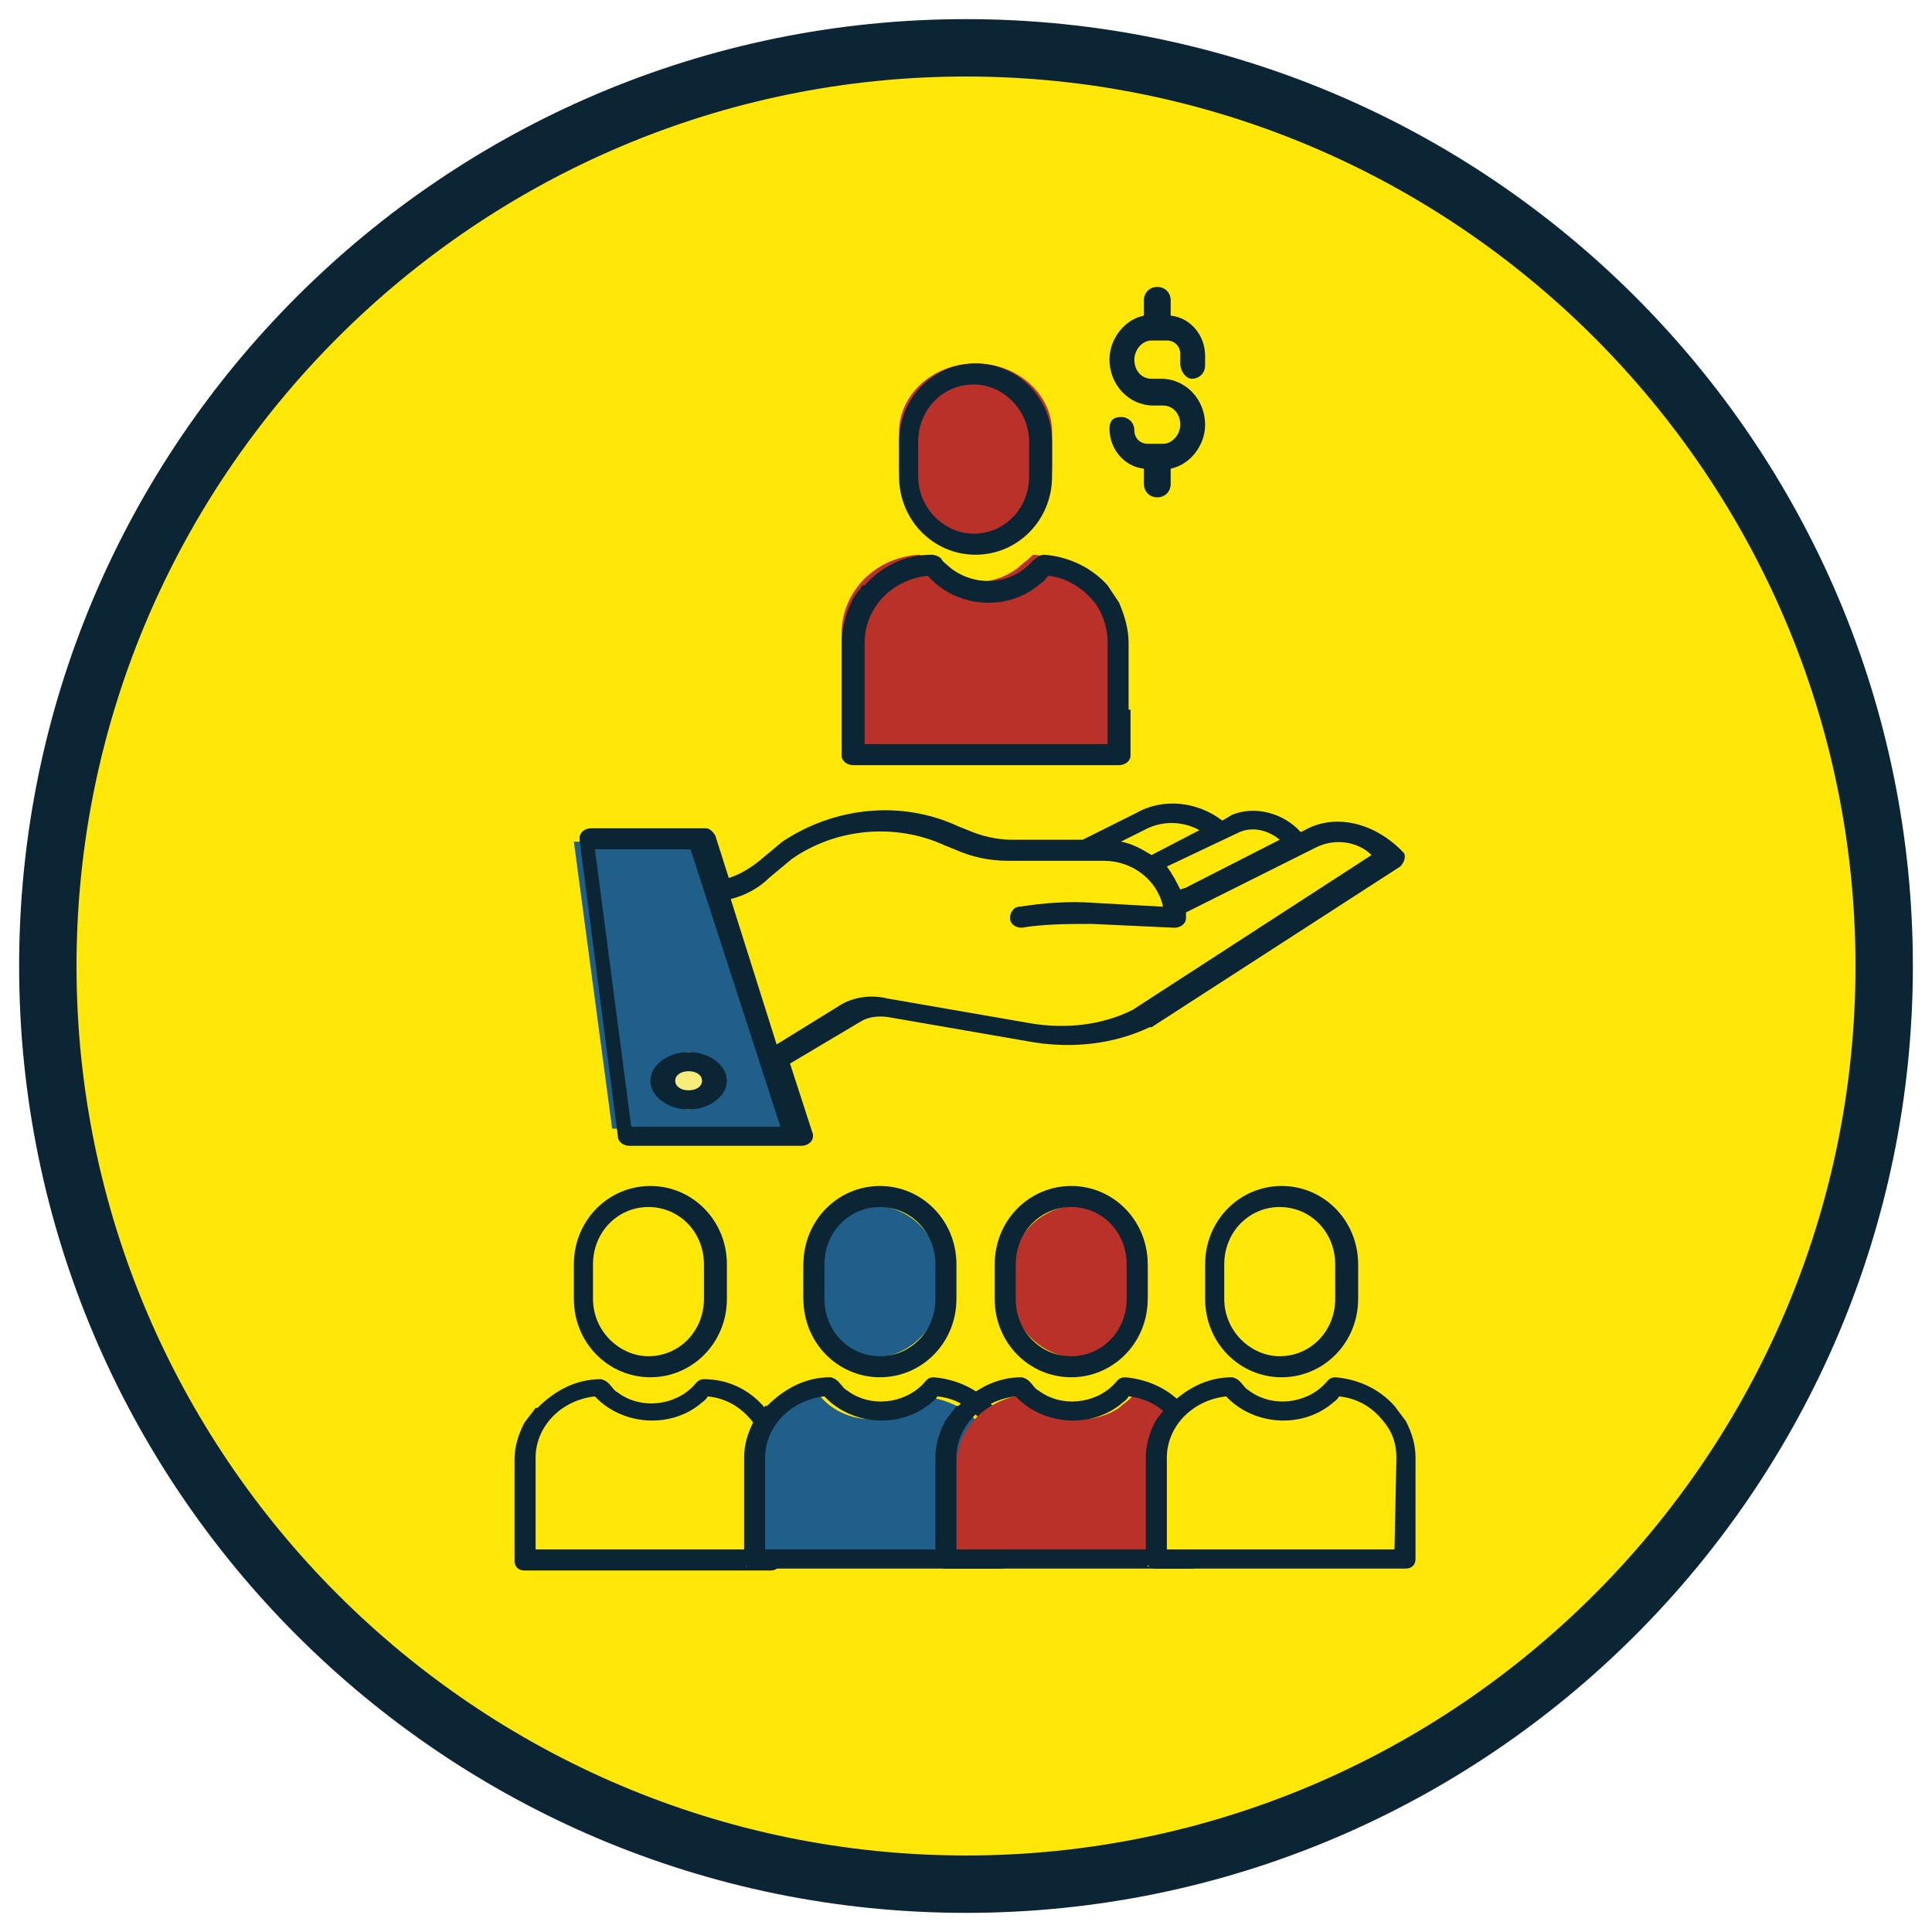 <?xml version="1.0" encoding="utf-8"?>
<!-- Generator: Adobe Illustrator 25.0.0, SVG Export Plug-In . SVG Version: 6.00 Build 0)  -->
<svg version="1.1" id="Layer_1" xmlns="http://www.w3.org/2000/svg" xmlns:xlink="http://www.w3.org/1999/xlink" x="0px" y="0px"
	 viewBox="0 0 101 101" style="enable-background:new 0 0 101 101;" xml:space="preserve">
<style type="text/css">
	.st0{fill:none;}
	.st1{fill-rule:evenodd;clip-rule:evenodd;fill:#FFE808;}
	.st2{fill:#0C2534;}
	.st3{fill-rule:evenodd;clip-rule:evenodd;fill:#B93128;}
	.st4{fill-rule:evenodd;clip-rule:evenodd;fill:#205F89;}
	.st5{fill-rule:evenodd;clip-rule:evenodd;fill:#F8EC7D;}
	.st6{fill-rule:evenodd;clip-rule:evenodd;fill:#0C2534;}
</style>
<g>
	<rect y="0" class="st0" width="101" height="101"/>
</g>
<g transform="translate(67 -220)">
	<g>
		<path class="st1" d="M-64.5,270.5c0-26.5,21.5-48,48-48s48,21.5,48,48s-21.5,48-48,48S-64.5,297-64.5,270.5z"/>
		<path class="st2" d="M-16.5,320c-27.3,0-49.5-22.2-49.5-49.5c0-27.3,22.2-49.5,49.5-49.5c27.3,0,49.5,22.2,49.5,49.5
			C33,297.8,10.8,320-16.5,320z M-16.5,224c-25.6,0-46.5,20.9-46.5,46.5c0,25.6,20.9,46.5,46.5,46.5C9.1,317,30,296.1,30,270.5
			C30,244.9,9.1,224-16.5,224z"/>
	</g>
	<g>
		<path class="st1" d="M-6.1,267.3l0.9-0.4l5.5-2.7l0.7-0.3c1.4-0.7,3.2-0.3,4,1l-13,8.1c-1.8,0.8-3.7,1-5.6,0.7l-7.5-1.2
			c-0.7-0.2-1.4-0.1-2,0.2l-4,2.3l-2.8-8.4l0,0c0.9-0.1,1.7-0.5,2.4-1l1.2-1c2.5-1.7,5.8-2,8.6-0.8l0.5,0.2c0.8,0.4,1.7,0.5,2.6,0.5
			h5C-7.9,264.5-6.4,265.7-6.1,267.3z"/>
	</g>
	<g>
		<path class="st1" d="M1,264.1L1,264.1l-5.8,2.5l-1,0.4c-0.1-0.7-0.6-1.4-1.3-1.8l3.7-1.6l0.9-0.4C-1.2,262.7,0.3,263.2,1,264.1z"
			/>
	</g>
	<g>
		<path class="st1" d="M-4,263L-4,263l-3.4,2c-0.7-0.6-1.5-0.9-2.4-0.9H-11l2.9-1.6C-6.8,261.7-5.1,261.9-4,263z"/>
	</g>
	<g>
		<path class="st3" d="M-9.7,250.8c0.5,0.7,0.7,1.5,0.7,2.3v5.9h-14v-5.9c0-2.2,1.8-4,4.1-4.1c1.2,1.6,3.5,1.9,5.1,0.7
			c0.2-0.2,0.5-0.4,0.7-0.6c0,0,0.1-0.1,0.1-0.1C-11.7,249.1-10.4,249.8-9.7,250.8z"/>
	</g>
	<g>
		<path class="st3" d="M-12,242.6v1.8c0,2-1.8,3.6-4,3.6s-4-1.6-4-3.6v-1.8c0-2,1.8-3.6,4-3.6S-12,240.6-12,242.6z"/>
	</g>
	<g>
		<path class="st4" d="M-27.3,275.1l1.3,3.9h-9l-2-15h6l0.9,2.6L-27.3,275.1z M-29.8,276.4c0-0.6-0.5-1.1-1.2-1.1
			c-0.7,0-1.2,0.5-1.2,1.1c0,0.6,0.5,1.1,1.2,1.1C-30.3,277.5-29.8,277-29.8,276.4L-29.8,276.4z"/>
	</g>
	<g>
		<path class="st5" d="M-30,276.5c0,0.8-0.4,1.5-1,1.5s-1-0.7-1-1.5s0.4-1.5,1-1.5S-30,275.7-30,276.5z"/>
	</g>
	<g>
		<path class="st6" d="M1.2,263.4l-0.2,0.1c-0.9-1-2.4-1.4-3.6-0.9l0,0l-0.5,0.3c-1.3-1-3.1-1.2-4.5-0.4l-2.8,1.4h-3.7
			c-0.8,0-1.6-0.2-2.3-0.5l-0.5-0.2c-3-1.4-6.5-1-9.2,0.8c0,0,0,0,0,0l-1.2,1c-0.5,0.4-1,0.7-1.6,0.9l-0.7-2.2
			c-0.1-0.2-0.3-0.4-0.5-0.4h-6c-0.3,0-0.6,0.2-0.6,0.5c0,0,0,0,0,0.1l2,15.5c0,0.3,0.3,0.5,0.6,0.5h9c0.3,0,0.6-0.2,0.6-0.5
			c0-0.1,0-0.1,0-0.1l-1.2-3.7l3.7-2.2c0.5-0.3,1.1-0.3,1.6-0.2c0,0,0,0,0,0l7.5,1.3c2,0.3,4.1,0.1,6-0.8c0,0,0,0,0.1,0l13-8.4
			c0.2-0.2,0.3-0.5,0.2-0.7C4.9,263,2.8,262.5,1.2,263.4z M-2.2,263.5c0.7-0.3,1.5-0.1,2.1,0.4l-4.9,2.5l-0.3,0.1
			c-0.2-0.4-0.4-0.8-0.7-1.2L-2.2,263.5z M-7.2,263.4L-7.2,263.4c0.9-0.5,2-0.5,2.9,0l-2.5,1.3c-0.5-0.3-1-0.6-1.6-0.7L-7.2,263.4z
			 M-34,278.9l-1.9-14.5h5l4.7,14.5H-34z M-7.8,272.8c-1.6,0.8-3.5,1-5.3,0.7l-7.5-1.3c-0.8-0.2-1.7-0.1-2.4,0.3c0,0,0,0,0,0
			l-3.4,2.1l-2.4-7.6c0.8-0.2,1.5-0.6,2-1.1l1.2-1c2.3-1.6,5.4-1.9,8-0.7l0.5,0.2c0.9,0.4,1.8,0.6,2.8,0.6h5c1.5,0,2.8,1,3.1,2.4
			l-3.6-0.2c-1.3-0.1-2.6,0-3.9,0.2c-0.3,0-0.5,0.3-0.5,0.6c0,0.3,0.3,0.5,0.6,0.5h0c1.2-0.2,2.5-0.2,3.7-0.2l4.3,0.2c0,0,0,0,0,0
			c0.3,0,0.6-0.2,0.6-0.5c0-0.1,0-0.2,0-0.3l0.6-0.3l6.2-3.1c1-0.5,2.2-0.3,2.9,0.4L-7.8,272.8z"/>
	</g>
	<g>
		<path class="st6" d="M-33,276.5c0,0.8,0.9,1.5,2,1.5c1.1,0,2-0.7,2-1.5s-0.9-1.5-2-1.5C-32.1,275-33,275.7-33,276.5z M-31,276
			c0.4,0,0.7,0.2,0.7,0.5s-0.3,0.5-0.7,0.5s-0.7-0.2-0.7-0.5S-31.4,276-31,276z"/>
	</g>
	<g>
		<path class="st6" d="M-12,244.9v-1.8c0-2.3-1.8-4.1-4-4.1s-4,1.8-4,4.1v1.8c0,2.3,1.8,4.1,4,4.1S-12,247.2-12,244.9z M-19,244.9
			v-1.8c0-1.7,1.3-3,2.9-3s2.9,1.4,2.9,3v1.8c0,1.7-1.3,3-2.9,3C-17.6,247.9-19,246.6-19,244.9z"/>
	</g>
	<g>
		<path class="st6" d="M-8,257.1v-3.5c0-0.7-0.2-1.4-0.5-2.1l-0.6-0.9c-0.8-0.9-2-1.5-3.3-1.6c0,0,0,0,0,0c-0.3,0-0.4,0.2-0.6,0.3
			c-1.1,1.3-3,1.4-4.3,0.4c-0.2-0.2-0.4-0.3-0.5-0.5c-0.1-0.1-0.3-0.2-0.5-0.2c-1.4,0-2.6,0.6-3.5,1.6c0,0,0,0-0.1,0
			c-0.2,0.3-0.5,0.6-0.6,0.9c0,0,0,0,0,0c-0.3,0.6-0.5,1.4-0.5,2.1v3.5c0,0,0,0.3,0,0.3c0,0.1,0,0.8,0,0.8v1.3
			c0,0.3,0.3,0.5,0.6,0.5h13.9c0.3,0,0.6-0.2,0.6-0.5v-1.3V257.1z M-9.1,258.9h-12.7v-5.3c0-1.8,1.4-3.3,3.3-3.5l0,0
			c1.5,1.7,4.2,1.9,5.9,0.4c0.2-0.1,0.3-0.3,0.4-0.4c1,0.1,1.9,0.7,2.5,1.5c0,0,0,0,0,0c0.4,0.6,0.6,1.3,0.6,1.9L-9.1,258.9
			L-9.1,258.9z"/>
	</g>
	<g>
		<path class="st1" d="M-26.7,294.6c0.4,0.6,0.7,1.3,0.7,2v5.3h-13v-5.3c0-2,1.7-3.6,3.8-3.7c1.1,1.4,3.2,1.7,4.7,0.7
			c0.2-0.2,0.4-0.3,0.6-0.5c0,0,0.1-0.1,0.1-0.1C-28.5,293.1-27.4,293.7-26.7,294.6z"/>
	</g>
	<g>
		<path class="st1" d="M-29,286.2v1.6c0,1.8-1.6,3.2-3.5,3.2s-3.5-1.4-3.5-3.2v-1.6c0-1.8,1.6-3.2,3.5-3.2S-29,284.4-29,286.2z"/>
	</g>
	<g>
		<path class="st6" d="M-29,287.9v-1.8c0-2.3-1.8-4.1-4-4.1s-4,1.8-4,4.1v1.8c0,2.3,1.8,4.1,4,4.1S-29,290.2-29,287.9z M-36,287.9
			v-1.8c0-1.7,1.3-3,2.9-3c1.6,0,2.9,1.3,2.9,3v1.8c0,1.7-1.3,3-2.9,3C-34.6,290.9-36,289.6-36,287.9z"/>
	</g>
	<g>
		<path class="st6" d="M-26,299.4v-3.2c0-0.7-0.2-1.3-0.5-1.9l-0.6-0.8c-0.8-0.9-1.9-1.4-3.1-1.4c0,0,0,0,0,0
			c-0.3,0-0.4,0.2-0.5,0.3c-1,1.1-2.8,1.3-4,0.4c-0.2-0.1-0.3-0.3-0.5-0.5c-0.1-0.1-0.3-0.2-0.4-0.2c-1.3,0-2.4,0.6-3.3,1.5
			c0,0,0,0-0.1,0c-0.2,0.3-0.4,0.5-0.6,0.8c0,0,0,0,0,0c-0.3,0.6-0.5,1.2-0.5,1.9v3.2c0,0,0,0.2,0,0.3s0,0.7,0,0.7v1.1
			c0,0.3,0.2,0.5,0.5,0.5h12.9c0.3,0,0.5-0.2,0.5-0.5v-1.1V299.4z M-27.1,301h-11.9v-4.8c0-1.6,1.3-3,3.1-3.2l0,0
			c1.4,1.5,3.9,1.7,5.5,0.4c0.1-0.1,0.3-0.2,0.4-0.4c1,0.1,1.8,0.6,2.4,1.4c0,0,0,0,0,0c0.4,0.5,0.6,1.1,0.6,1.8L-27.1,301
			L-27.1,301z"/>
	</g>
	<g>
		<path class="st4" d="M-15.7,294.6c0.4,0.6,0.7,1.3,0.7,2v5.3h-13v-5.3c0-2,1.7-3.6,3.8-3.7c1.1,1.4,3.2,1.7,4.7,0.7
			c0.2-0.2,0.4-0.3,0.6-0.5c0,0,0.1-0.1,0.1-0.1C-17.5,293.1-16.3,293.7-15.7,294.6z"/>
	</g>
	<g>
		<path class="st4" d="M-18,286.2v1.6c0,1.8-1.6,3.2-3.5,3.2s-3.5-1.4-3.5-3.2v-1.6c0-1.8,1.6-3.2,3.5-3.2S-18,284.4-18,286.2z"/>
	</g>
	<g>
		<path class="st6" d="M-17,287.9v-1.8c0-2.3-1.8-4.1-4-4.1s-4,1.8-4,4.1v1.8c0,2.3,1.8,4.1,4,4.1S-17,290.2-17,287.9z M-23.9,287.9
			v-1.8c0-1.7,1.3-3,2.9-3s2.9,1.3,2.9,3v1.8c0,1.7-1.3,3-2.9,3C-22.6,290.9-23.9,289.6-23.9,287.9z"/>
	</g>
	<g>
		<path class="st6" d="M-14,299.4v-3.2c0-0.7-0.2-1.3-0.5-1.9l-0.6-0.8c-0.8-0.9-1.9-1.4-3.1-1.5c0,0,0,0,0,0
			c-0.3,0-0.4,0.2-0.5,0.3c-1,1.1-2.8,1.3-4,0.4c-0.2-0.1-0.3-0.3-0.5-0.5c-0.1-0.1-0.3-0.2-0.4-0.2c-1.3,0-2.4,0.6-3.3,1.5
			c0,0,0,0-0.1,0c-0.2,0.3-0.4,0.5-0.6,0.8c0,0,0,0,0,0c-0.3,0.6-0.5,1.2-0.5,1.9v3.2c0,0,0,0.2,0,0.3s0,0.7,0,0.7v1.1
			c0,0.3,0.2,0.5,0.5,0.5h12.9c0.3,0,0.5-0.2,0.5-0.5v-1.1V299.4z M-15.1,301H-27v-4.8c0-1.6,1.3-3,3.1-3.2l0,0
			c1.4,1.5,3.9,1.7,5.5,0.4c0.1-0.1,0.3-0.2,0.4-0.4c1,0.1,1.8,0.6,2.4,1.4c0,0,0,0,0,0c0.4,0.5,0.6,1.1,0.6,1.8L-15.1,301
			L-15.1,301z"/>
	</g>
	<g>
		<path class="st3" d="M-4.7,294.6c0.4,0.6,0.7,1.3,0.7,2v5.3h-13v-5.3c0-2,1.7-3.6,3.8-3.7c1.1,1.4,3.2,1.7,4.7,0.7
			c0.2-0.2,0.4-0.3,0.6-0.5c0,0,0.1-0.1,0.1-0.1C-6.5,293.1-5.3,293.7-4.7,294.6z"/>
	</g>
	<g>
		<path class="st3" d="M-7,286.2v1.6c0,1.8-1.6,3.2-3.5,3.2s-3.5-1.4-3.5-3.2v-1.6c0-1.8,1.6-3.2,3.5-3.2S-7,284.4-7,286.2z"/>
	</g>
	<g>
		<path class="st6" d="M-7,287.9v-1.8c0-2.3-1.8-4.1-4-4.1c-2.2,0-4,1.8-4,4.1v1.8c0,2.3,1.8,4.1,4,4.1C-8.8,292-7,290.2-7,287.9z
			 M-13.9,287.9v-1.8c0-1.7,1.3-3,2.9-3c1.6,0,2.9,1.3,2.9,3v1.8c0,1.7-1.3,3-2.9,3C-12.6,290.9-13.9,289.6-13.9,287.9z"/>
	</g>
	<g>
		<path class="st6" d="M-4,299.4v-3.2c0-0.7-0.2-1.3-0.5-1.9l-0.6-0.8c-0.8-0.9-1.9-1.4-3.1-1.5c0,0,0,0,0,0c-0.3,0-0.4,0.2-0.5,0.3
			c-1,1.1-2.8,1.3-4,0.4c-0.2-0.1-0.3-0.3-0.5-0.5c-0.1-0.1-0.3-0.2-0.4-0.2c-1.3,0-2.4,0.6-3.3,1.5c0,0,0,0-0.1,0
			c-0.2,0.3-0.4,0.5-0.6,0.8c0,0,0,0,0,0c-0.3,0.6-0.5,1.2-0.5,1.9v3.2c0,0,0,0.2,0,0.3s0,0.7,0,0.7v1.1c0,0.3,0.2,0.5,0.5,0.5h12.9
			c0.3,0,0.5-0.2,0.5-0.5v-1.1L-4,299.4L-4,299.4z M-5.1,301H-17v-4.8c0-1.6,1.3-3,3.1-3.2l0,0c1.4,1.5,3.9,1.7,5.5,0.4
			c0.1-0.1,0.3-0.2,0.4-0.4c1,0.1,1.8,0.6,2.4,1.4c0,0,0,0,0,0c0.4,0.5,0.6,1.1,0.6,1.8L-5.1,301L-5.1,301z"/>
	</g>
	<g>
		<path class="st1" d="M5.3,294.6c0.4,0.6,0.7,1.3,0.7,2v5.3H-7v-5.3c0-2,1.7-3.6,3.8-3.7c1.1,1.4,3.2,1.7,4.7,0.7
			c0.2-0.2,0.4-0.3,0.6-0.5c0,0,0.1-0.1,0.1-0.1C3.5,293.1,4.6,293.7,5.3,294.6z"/>
	</g>
	<g>
		<path class="st1" d="M3,286.2v1.6c0,1.8-1.6,3.2-3.5,3.2c-1.9,0-3.5-1.4-3.5-3.2v-1.6c0-1.8,1.6-3.2,3.5-3.2
			C1.4,283,3,284.4,3,286.2z"/>
	</g>
	<g>
		<path class="st6" d="M4,287.9v-1.8c0-2.3-1.8-4.1-4-4.1c-2.2,0-4,1.8-4,4.1v1.8c0,2.3,1.8,4.1,4,4.1C2.2,292,4,290.2,4,287.9z
			 M-3,287.9v-1.8c0-1.7,1.3-3,2.9-3s2.9,1.3,2.9,3v1.8c0,1.7-1.3,3-2.9,3C-1.6,290.9-3,289.6-3,287.9z"/>
	</g>
	<g>
		<path class="st6" d="M7,299.4v-3.2c0-0.7-0.2-1.3-0.5-1.9l-0.6-0.8c-0.8-0.9-1.9-1.4-3.1-1.5c0,0,0,0,0,0c-0.3,0-0.4,0.2-0.5,0.3
			c-1,1.1-2.8,1.3-4,0.4c-0.2-0.1-0.3-0.3-0.5-0.5c-0.1-0.1-0.3-0.2-0.4-0.2c-1.3,0-2.4,0.6-3.3,1.5c0,0,0,0-0.1,0
			c-0.2,0.3-0.4,0.5-0.6,0.8c0,0,0,0,0,0c-0.3,0.6-0.5,1.2-0.5,1.9v3.2c0,0,0,0.2,0,0.3s0,0.7,0,0.7v1.1c0,0.3,0.2,0.5,0.5,0.5H6.5
			c0.3,0,0.5-0.2,0.5-0.5v-1.1L7,299.4L7,299.4z M5.9,301H-6v-4.8c0-1.6,1.3-3,3.1-3.2l0,0c1.4,1.5,3.9,1.7,5.5,0.4
			c0.1-0.1,0.3-0.2,0.4-0.4c1,0.1,1.8,0.6,2.4,1.4c0,0,0,0,0,0c0.4,0.5,0.6,1.1,0.6,1.8L5.9,301L5.9,301z"/>
	</g>
	<g>
		<path class="st6" d="M-4.7,239.8c0.4,0,0.7-0.3,0.7-0.7v-0.5c0-1.1-0.8-2-1.8-2.1v-0.8c0-0.4-0.3-0.7-0.7-0.7s-0.7,0.3-0.7,0.7
			v0.8c-1,0.2-1.8,1.2-1.8,2.3c0,1.3,1,2.4,2.3,2.4h0.5c0.5,0,0.9,0.4,0.9,1c0,0.5-0.4,1-0.9,1H-7c-0.4,0-0.7-0.3-0.7-0.7
			c0-0.4-0.3-0.7-0.7-0.7S-9,242-9,242.4c0,1.1,0.8,2,1.8,2.1v0.8c0,0.4,0.3,0.7,0.7,0.7c0.4,0,0.7-0.3,0.7-0.7v-0.8
			c1-0.2,1.8-1.2,1.8-2.3c0-1.3-1-2.4-2.3-2.4h-0.5c-0.5,0-0.9-0.4-0.9-1c0-0.5,0.4-1,0.9-1H-6c0.4,0,0.7,0.3,0.7,0.7v0.5
			C-5.3,239.4-5,239.8-4.7,239.8z"/>
	</g>
</g>
</svg>
